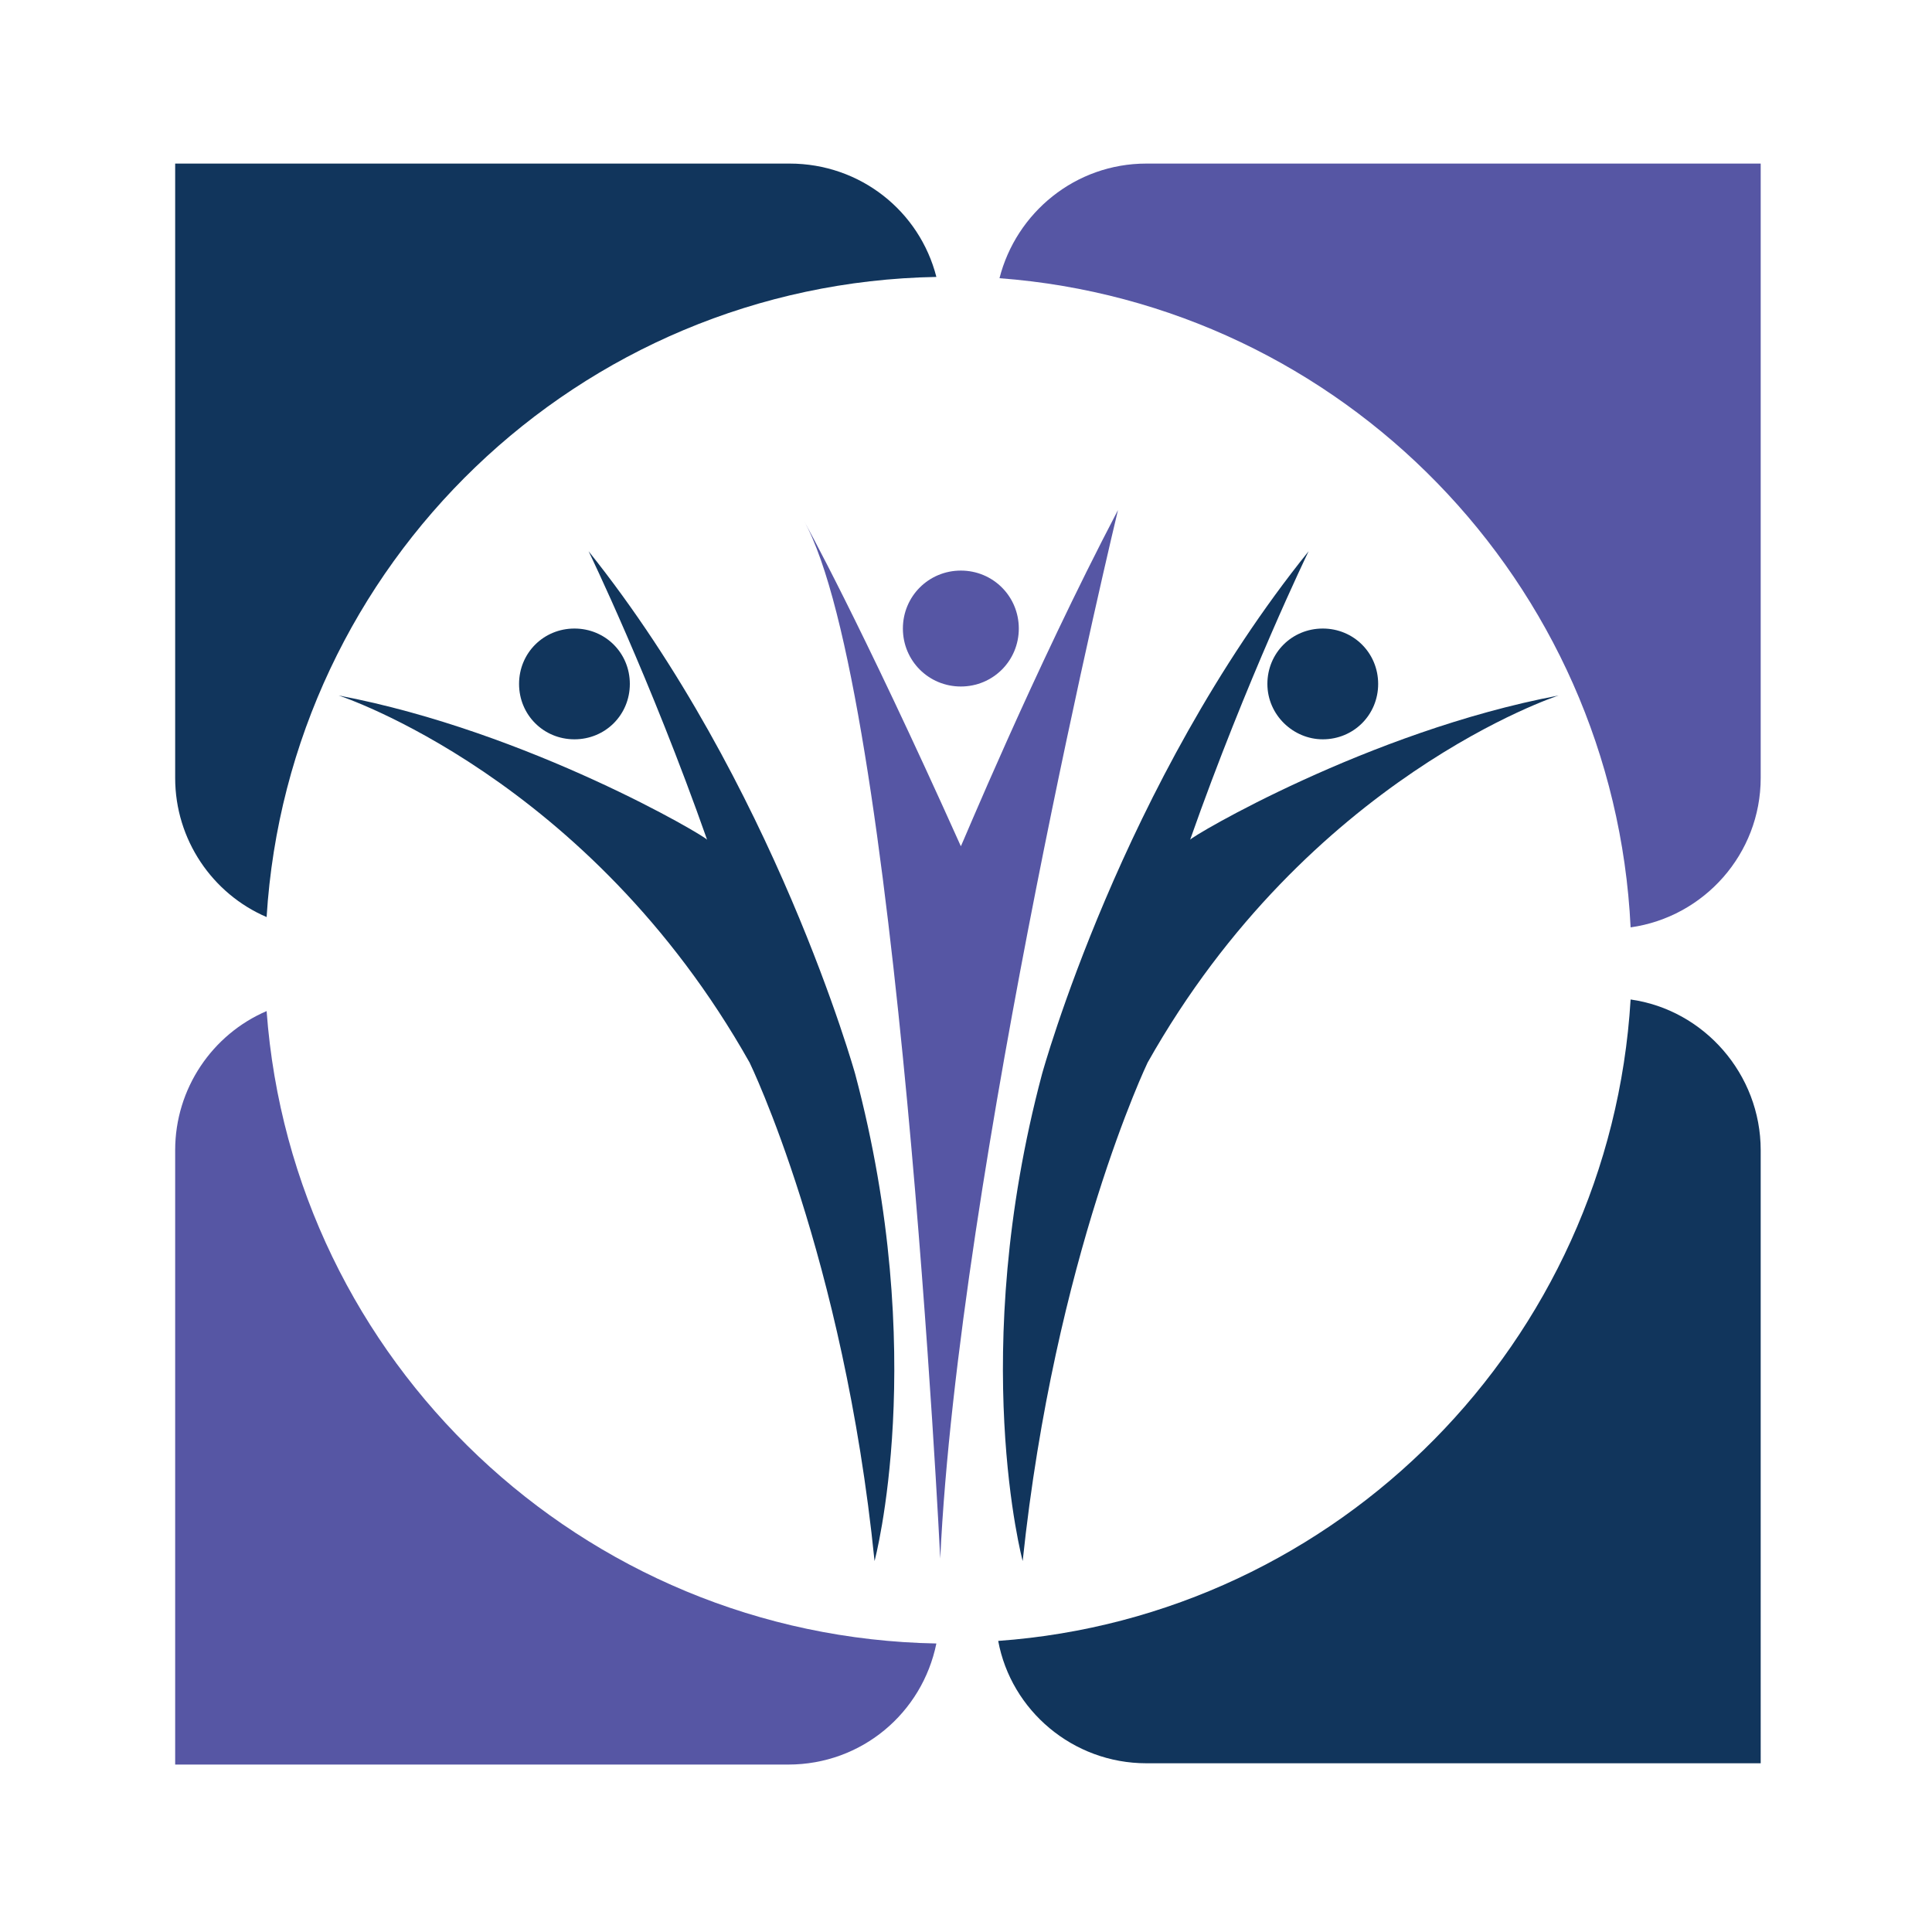 <svg version="1" xmlns="http://www.w3.org/2000/svg" viewBox="0 0 150 150"><path fill="#11355C" d="M72.7 21.5c-1.3-5.1-5.9-8.8-11.4-8.8H13.6v47.7c0 4.8 2.9 9 7.1 10.8 1.7-27.4 24.2-49.2 52-49.7z"/><g fill="#5656A4"><path d="M136.7 60.4V12.7H89c-5.5 0-10.1 3.8-11.4 8.9 26.6 2 47.7 23.6 49 50.4 5.7-.8 10.1-5.7 10.1-11.6zM20.7 78.5c-4.2 1.8-7.1 6-7.1 10.8V137h47.6c5.7 0 10.4-4 11.5-9.4-27.5-.5-50-21.9-52-49.1z"/></g><path fill="#11355C" d="M77.5 127.4c1 5.4 5.8 9.5 11.5 9.5h47.7V89.3c0-5.9-4.4-10.9-10.1-11.7-1.6 26.6-22.7 47.9-49.1 49.8z"/><g fill="#11355C"><path d="M121 54s-19.4 6.3-31.9 28.5c0 0-7.2 15-9.7 38.7 0 0-4.3-16 1.5-37.8 0 0 6.2-22.6 20.7-40.6 0 0-4.8 9.9-9.2 22.4 0-.2 13.8-8.4 28.6-11.2z"/><path d="M107 53.1c0 2.4-1.9 4.3-4.3 4.3-2.3 0-4.3-1.9-4.3-4.3s1.9-4.3 4.3-4.3 4.3 1.9 4.3 4.3z"/></g><g fill="#11355C"><path d="M26.3 54s19.4 6.3 31.9 28.5c0 0 7.3 15 9.7 38.7 0 0 4.3-16-1.5-37.8 0 0-6.3-22.6-20.7-40.6 0 0 4.8 9.9 9.2 22.4 0-.2-13.8-8.4-28.6-11.2z"/><path d="M40.3 53.1c0 2.4 1.9 4.3 4.3 4.3s4.3-1.9 4.3-4.3-1.9-4.3-4.3-4.3-4.3 1.9-4.3 4.3z"/></g><g fill="#5656A4"><path d="M86.8 39.6S74.4 91.1 73 121c0 0-3.3-67.6-10.6-80.6 0 0 4.3 7.7 12.2 25.3 0 .1 5.6-13.5 12.2-26.1z"/><path d="M79.1 48.8c0 2.5-2 4.5-4.5 4.5s-4.5-2-4.5-4.5 2-4.5 4.5-4.5 4.5 2 4.5 4.5z"/></g></svg>